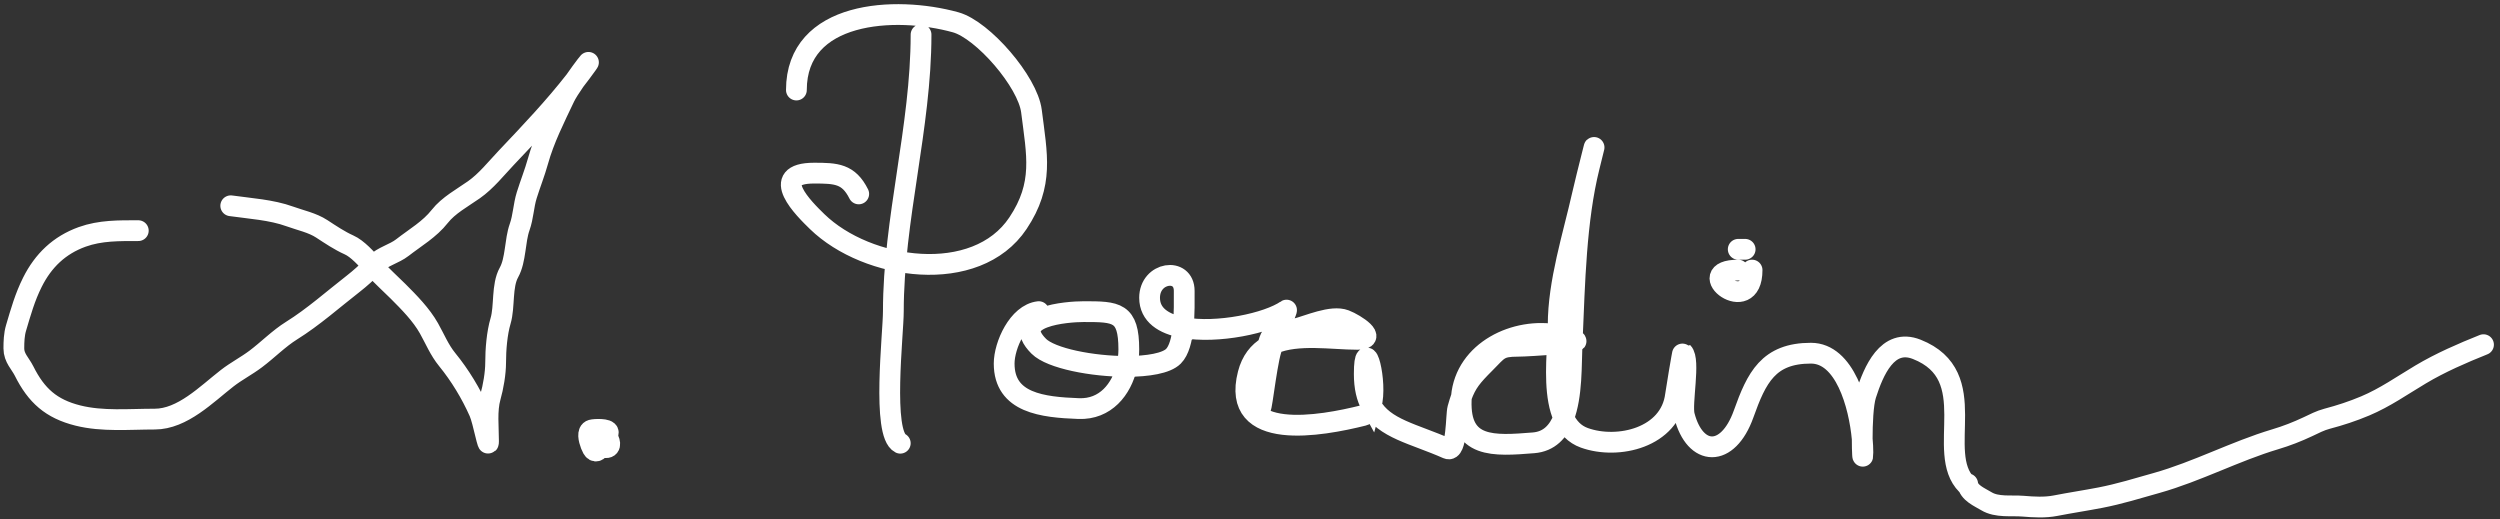 <svg width="361" height="75" viewBox="0 0 361 75" fill="none" xmlns="http://www.w3.org/2000/svg">
<rect x="0" y="0" width="361" height="75" fill="#333333" stroke="none"/>
<path d="M133 5C133 18.342 129 31.709 129 44.944C129 48.226 127.311 62.656 130 64M115 13C115 1.586 129.25 0.792 138 3.222C141.916 4.31 148.411 11.79 148.944 16.055C149.732 22.359 150.756 26.588 147 32.222C140.959 41.284 125.243 39.036 118 32C116.158 30.211 110.84 25 117.556 25C120.741 25 122.54 25.081 124 28M150 45C147.035 45.33 145 49.849 145 52.5C145 58.207 150.552 58.806 155.778 59C159.631 59.143 161.952 56.218 162.717 52.912M162.717 52.912C162.906 52.099 163 51.263 163 50.444C163 45.039 161.229 45 156.5 45C154.076 45 145.659 45.659 150 50C151.761 51.761 157.763 52.918 162.717 52.912ZM162.717 52.912C165.771 52.908 168.426 52.463 169.444 51.444C170.259 50.63 170.652 49.025 170.839 47.304M170.839 47.304C171.051 45.358 171 43.263 171 42C171 38.555 166 39.248 166 43C166 45.481 168.038 46.788 170.839 47.304ZM170.839 47.304C175.771 48.214 183.07 46.673 185.778 44.778C185.857 44.722 185.162 46.425 184.525 48.006M184.525 48.006C184.285 48.599 184.053 49.176 183.874 49.635M184.525 48.006C183.674 48.207 183.41 48.537 183.046 50.058M184.525 48.006C185.068 47.877 185.852 47.801 187.056 47.5C188.928 47.032 192.294 45.481 194.222 46.222C195.768 46.817 199.06 49 196 49C192.398 49 187.354 48.133 183.874 49.635M183.874 49.635C183.719 50.033 183.603 50.343 183.556 50.5C182.78 53.047 182 60.995 182 58.333C182 55.447 182.339 53.224 182.944 50.5C182.979 50.342 183.013 50.195 183.046 50.058M183.874 49.635C183.587 49.759 183.31 49.9 183.046 50.058M183.046 50.058C181.726 50.848 180.714 52.086 180.222 54C177.662 63.956 190.86 61.493 196.833 60C197.409 59.856 197.777 59.307 197.995 58.554M197.995 58.554C198.955 55.237 197 47.971 197 54C197 55.939 197.357 57.402 197.995 58.554ZM197.995 58.554C199.866 61.927 204.158 62.626 209 64.778C210.399 65.399 210.234 59.958 210.5 59C210.681 58.349 210.853 57.79 211.03 57.296M211.03 57.296C211.754 55.274 212.565 54.324 214.444 52.444C216.372 50.517 216.432 50 219.222 50C220.007 50 222.76 49.839 224.896 49.649M211.03 57.296C211.606 50.679 218.875 47.182 224.961 48.379M211.03 57.296C211.016 57.455 211.006 57.615 211 57.778C210.741 64.78 215.657 64.407 221.444 63.944C223.71 63.763 225.026 62.308 225.798 60.328M224.896 49.649C225.761 49.572 226.526 49.49 227.016 49.413M224.896 49.649C224.92 49.207 224.943 48.782 224.961 48.379M224.896 49.649C224.711 53.037 224.462 57.396 225.798 60.328M227.016 49.413C227.454 49.344 227.675 49.278 227.556 49.222C227.384 49.142 227.21 49.066 227.035 48.994M227.016 49.413C227.011 49.535 227.006 49.656 227 49.778C226.874 52.558 227.045 57.128 225.798 60.328M227.016 49.413C227.023 49.274 227.029 49.134 227.035 48.994M227.035 48.994C226.368 48.723 225.673 48.519 224.961 48.379M227.035 48.994C227.383 40.968 227.563 31.804 229.5 24.055C231.305 16.836 229.065 25.601 228.5 28.111C227.147 34.124 225 40.748 225 46.944C225 47.379 224.984 47.861 224.961 48.379M225.798 60.328C226.408 61.667 227.349 62.708 228.778 63.222C233.642 64.973 241.177 63.192 241.944 57.056C242.013 56.509 242.948 50.837 243 50.889C244.097 51.986 242.773 58.252 243.222 60C244.75 65.942 249.488 66.189 251.778 59.778C253.654 54.525 255.35 51 261.5 51C266.388 51 268.455 58.435 268.903 63.362M268.903 63.362C268.969 64.083 269 64.751 269 65.333C269 66.689 268.904 65.374 268.903 63.362ZM268.903 63.362C268.903 61.245 269.009 58.358 269.444 57C270.541 53.582 272.538 48.768 276.778 50.444C286.44 54.264 279.323 65.323 284 70M251 39C244.054 39 253 46.01 253 39M252 36H251M19.97 33.307C17.197 33.307 14.5 33.258 11.869 34.205C8.577 35.391 6.25 37.614 4.681 40.752C3.591 42.932 2.997 45.064 2.314 47.369C2.04 48.293 2 49.338 2 50.307C2 51.69 2.929 52.478 3.483 53.587C5.249 57.119 7.397 59.041 11.256 60.005C14.801 60.892 18.656 60.519 22.338 60.519C26.347 60.519 29.83 56.928 32.806 54.614C34.101 53.607 35.59 52.84 36.913 51.847C38.655 50.541 40.265 48.885 42.105 47.74C45.227 45.797 48.114 43.221 51.033 40.951C52.016 40.186 52.966 39.313 53.863 38.432M53.863 38.432C53.99 38.306 54.116 38.181 54.242 38.056C55.251 37.046 56.943 36.654 58.092 35.76C59.955 34.311 62.032 33.119 63.498 31.253C64.762 29.644 66.777 28.567 68.432 27.402C70.213 26.149 71.608 24.367 73.11 22.782L73.33 22.549C76.679 19.015 80.031 15.477 83.011 11.66M53.863 38.432C53.944 38.524 54.023 38.613 54.099 38.698C55.142 39.872 56.345 40.93 57.465 42.05C59.066 43.651 60.828 45.429 61.943 47.412C62.812 48.956 63.439 50.531 64.582 51.933C66.43 54.201 68.014 56.818 69.202 59.492C69.802 60.841 70.543 65.19 70.543 63.713C70.543 61.681 70.257 59.273 70.814 57.324C71.226 55.882 71.57 53.891 71.57 52.361C71.57 50.493 71.754 48.127 72.283 46.342C72.903 44.248 72.419 41.277 73.495 39.34C74.502 37.527 74.333 34.761 75.035 32.794C75.564 31.312 75.592 29.693 76.062 28.187C76.574 26.549 77.219 24.931 77.674 23.295C78.571 20.065 80.103 17.055 81.525 14.053C81.803 13.466 82.394 12.551 83.011 11.66M53.863 38.432C52.919 37.365 51.616 35.905 50.391 35.361C49.049 34.764 47.698 33.854 46.469 33.05C45.093 32.15 43.373 31.808 41.848 31.253C39.19 30.287 36.074 30.106 33.319 29.713M83.011 11.66C83.611 10.892 84.195 10.112 84.762 9.318C85.496 8.291 84.207 9.93 83.011 11.66ZM85.296 62.843C85.296 63.06 85.325 63.238 85.377 63.382M85.377 63.382C85.632 64.092 86.447 63.946 87.069 63.523M85.377 63.382C85.463 63.055 85.61 62.749 85.81 62.643C86.895 62.069 87.178 62.736 87.069 63.523M85.377 63.382C85.295 63.692 85.269 64.021 85.308 64.214M87.069 63.523C87.274 63.384 87.459 63.214 87.595 63.035M87.069 63.523C87.018 63.891 86.881 64.285 86.7 64.59M87.595 63.035C87.744 62.84 87.835 62.634 87.835 62.444C87.835 61.881 85.849 61.97 85.439 62.087C84.737 62.288 85.019 63.463 85.308 64.214M87.595 63.035C88.069 63.541 88.358 64.664 87.493 64.64C87.383 64.637 87.063 64.623 86.7 64.59M87.595 63.035C87.517 62.952 87.434 62.885 87.35 62.843M85.308 64.214C85.315 64.231 85.321 64.247 85.328 64.264M85.308 64.214C85.309 64.218 85.31 64.222 85.311 64.227C85.314 64.239 85.319 64.252 85.328 64.264M85.328 64.264C85.412 64.478 85.496 64.654 85.553 64.754C85.921 65.397 86.38 65.132 86.7 64.59M85.328 64.264C85.448 64.44 86.127 64.539 86.7 64.59M284.13 69.858C284.275 71.158 285.863 71.787 286.82 72.369C288.364 73.309 290.424 72.951 292.134 73.093C293.673 73.222 295.283 73.319 296.817 73.02C298.967 72.602 301.131 72.277 303.274 71.865C306.044 71.332 308.71 70.501 311.418 69.739C317.289 68.086 322.725 65.171 328.555 63.428C330.192 62.939 331.714 62.345 333.265 61.615C334.184 61.182 335.029 60.733 336.015 60.472C337.925 59.967 339.706 59.386 341.542 58.613C344.404 57.407 346.874 55.659 349.532 54.076C352.396 52.37 355.536 51.005 358.619 49.772" stroke="white" stroke-width="3" stroke-linecap="round"/>
</svg>
